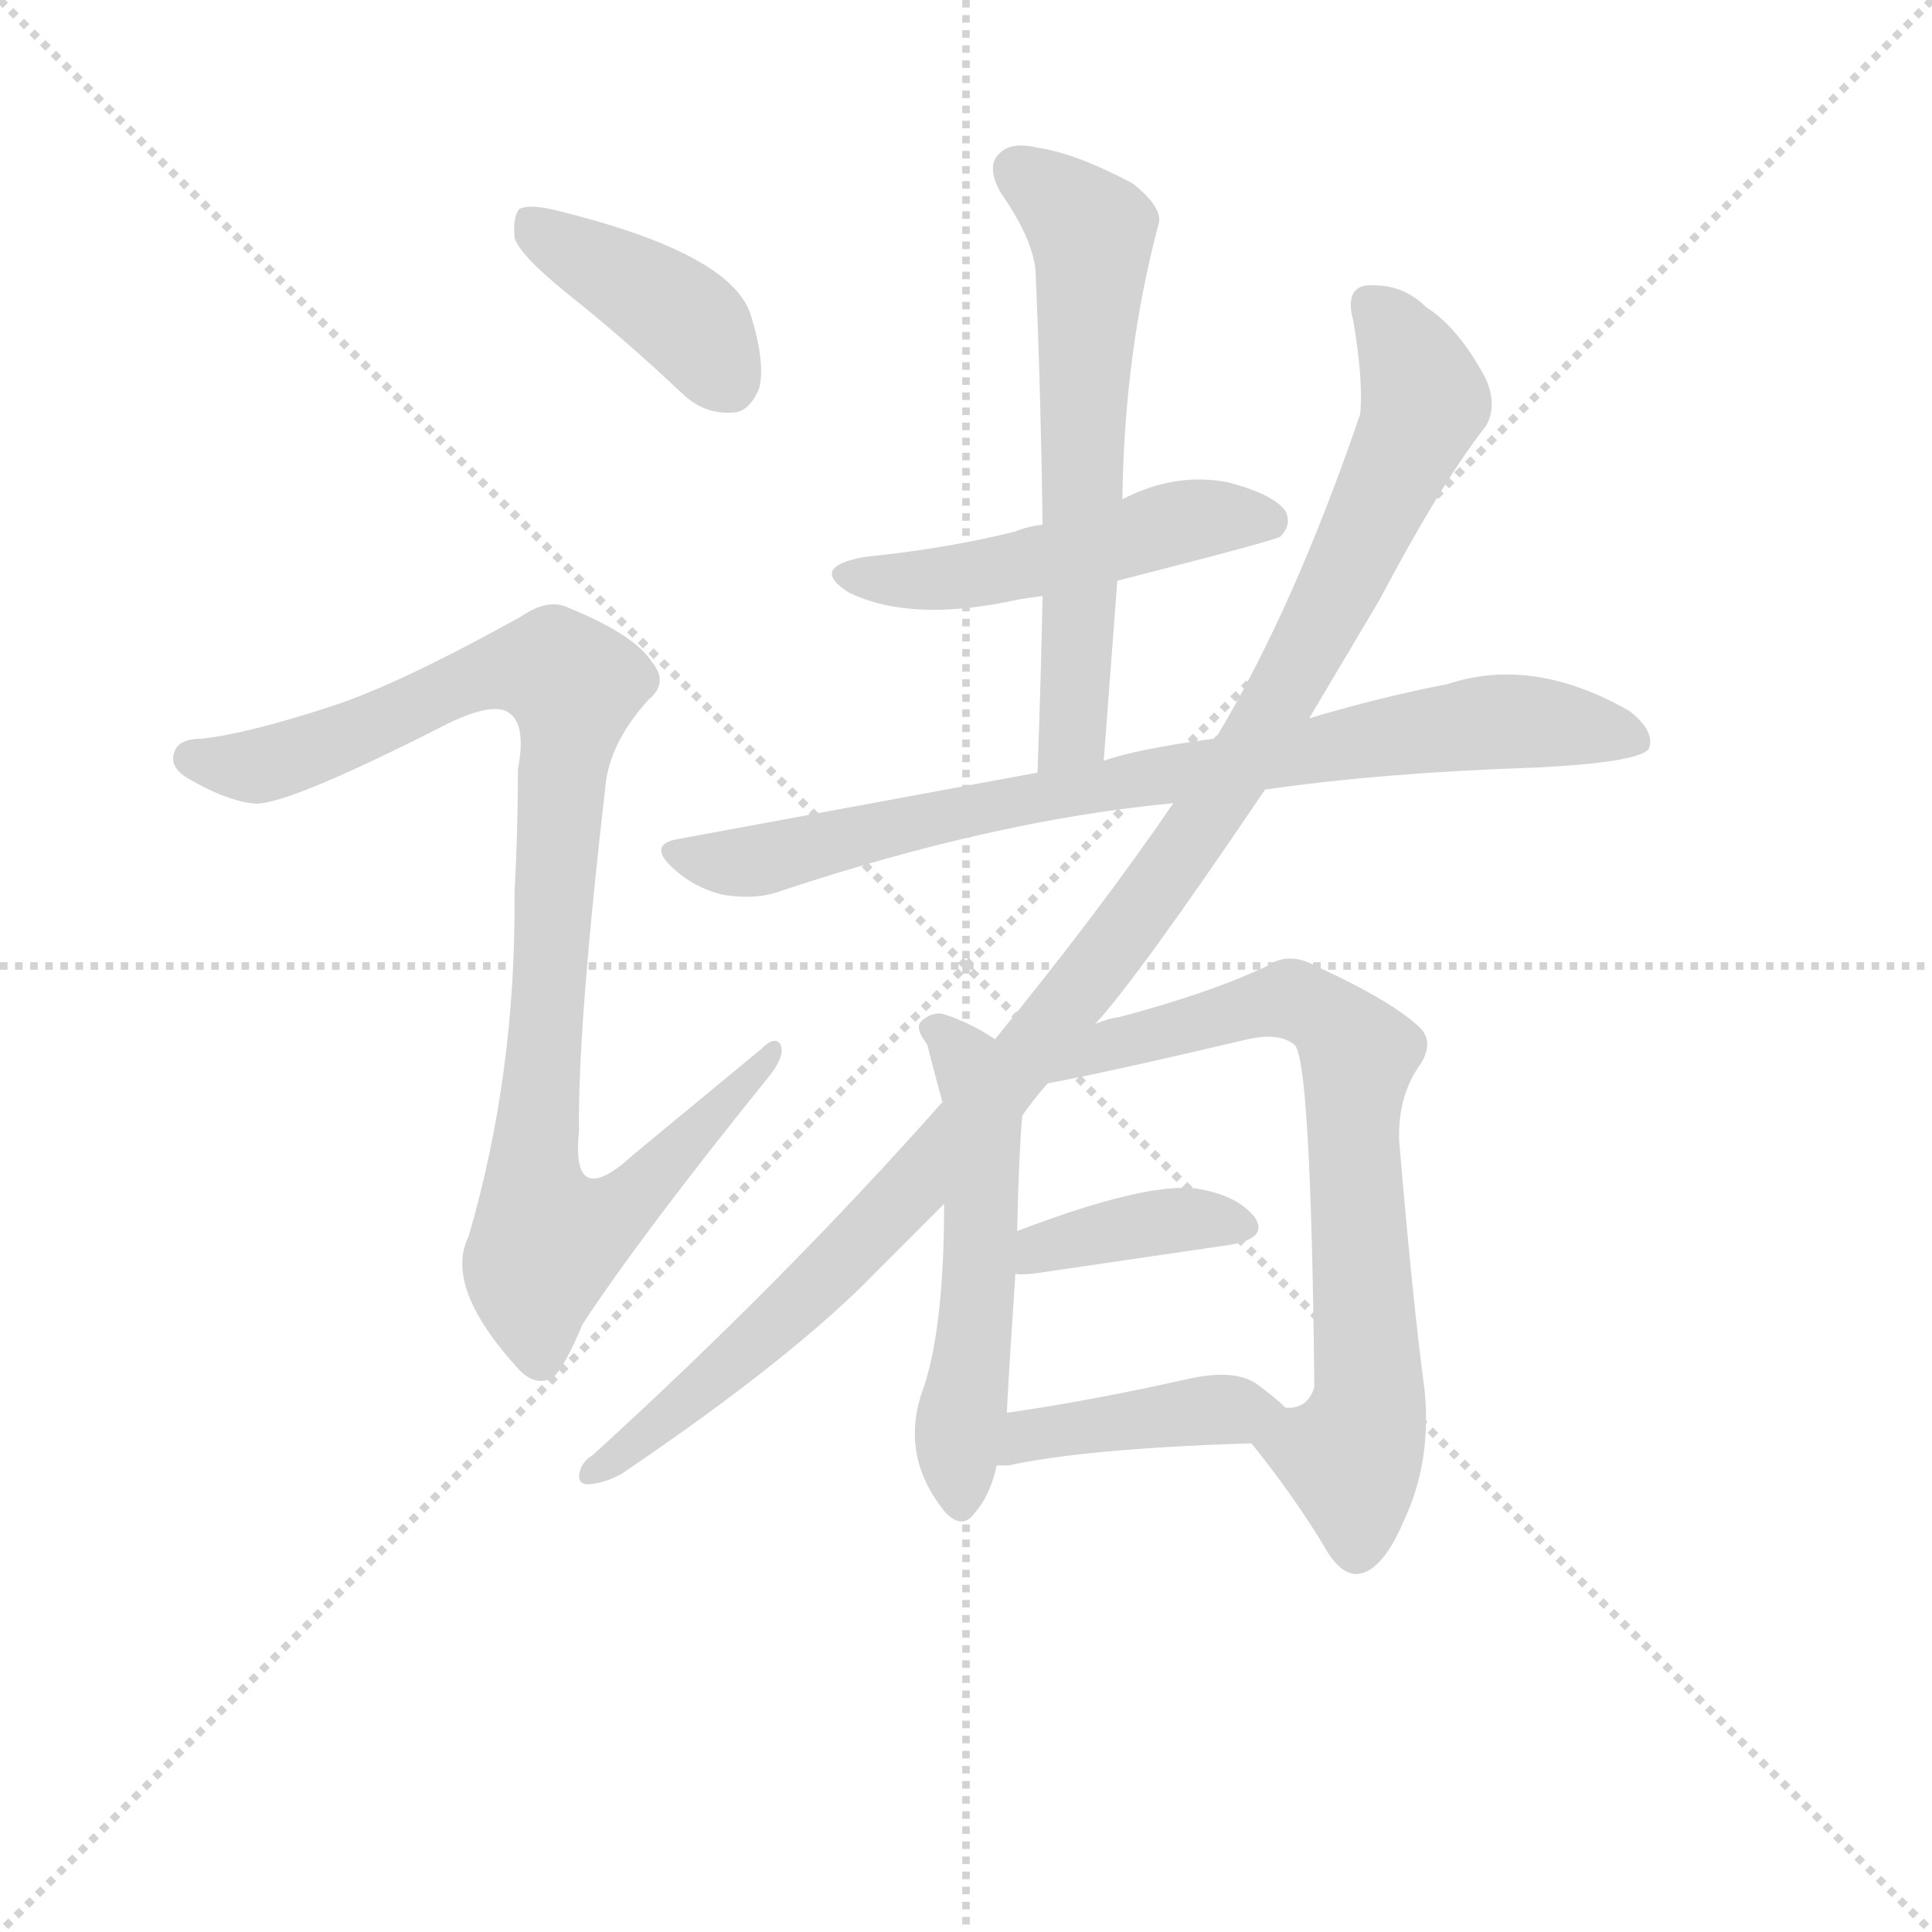 <svg version="1.1" viewBox="0 0 1024 1024" xmlns="http://www.w3.org/2000/svg">
  <g stroke="lightgray" stroke-dasharray="1,1" stroke-width="1" transform="scale(4, 4)">
    <line x1="0" y1="0" x2="256" y2="256"></line>
    <line x1="256" y1="0" x2="0" y2="256"></line>
    <line x1="128" y1="0" x2="128" y2="256"></line>
    <line x1="0" y1="128" x2="256" y2="128"></line>
  </g>
  <g transform="scale(0.9, -0.9) translate(50, -830)">
    <style type="text/css">
      
        @keyframes keyframes0 {
          from {
            stroke: blue;
            stroke-dashoffset: 411;
            stroke-width: 128;
          }
          57% {
            animation-timing-function: step-end;
            stroke: blue;
            stroke-dashoffset: 0;
            stroke-width: 128;
          }
          to {
            stroke: black;
            stroke-width: 1024;
          }
        }
        #make-me-a-hanzi-animation-0 {
          animation: keyframes0 0.584s both;
          animation-delay: 0s;
          animation-timing-function: linear;
        }
      
        @keyframes keyframes1 {
          from {
            stroke: blue;
            stroke-dashoffset: 999;
            stroke-width: 128;
          }
          76% {
            animation-timing-function: step-end;
            stroke: blue;
            stroke-dashoffset: 0;
            stroke-width: 128;
          }
          to {
            stroke: black;
            stroke-width: 1024;
          }
        }
        #make-me-a-hanzi-animation-1 {
          animation: keyframes1 1.063s both;
          animation-delay: 0.584s;
          animation-timing-function: linear;
        }
      
        @keyframes keyframes2 {
          from {
            stroke: blue;
            stroke-dashoffset: 507;
            stroke-width: 128;
          }
          62% {
            animation-timing-function: step-end;
            stroke: blue;
            stroke-dashoffset: 0;
            stroke-width: 128;
          }
          to {
            stroke: black;
            stroke-width: 1024;
          }
        }
        #make-me-a-hanzi-animation-2 {
          animation: keyframes2 0.663s both;
          animation-delay: 1.647s;
          animation-timing-function: linear;
        }
      
        @keyframes keyframes3 {
          from {
            stroke: blue;
            stroke-dashoffset: 630;
            stroke-width: 128;
          }
          67% {
            animation-timing-function: step-end;
            stroke: blue;
            stroke-dashoffset: 0;
            stroke-width: 128;
          }
          to {
            stroke: black;
            stroke-width: 1024;
          }
        }
        #make-me-a-hanzi-animation-3 {
          animation: keyframes3 0.763s both;
          animation-delay: 2.31s;
          animation-timing-function: linear;
        }
      
        @keyframes keyframes4 {
          from {
            stroke: blue;
            stroke-dashoffset: 832;
            stroke-width: 128;
          }
          73% {
            animation-timing-function: step-end;
            stroke: blue;
            stroke-dashoffset: 0;
            stroke-width: 128;
          }
          to {
            stroke: black;
            stroke-width: 1024;
          }
        }
        #make-me-a-hanzi-animation-4 {
          animation: keyframes4 0.927s both;
          animation-delay: 3.073s;
          animation-timing-function: linear;
        }
      
        @keyframes keyframes5 {
          from {
            stroke: blue;
            stroke-dashoffset: 1129;
            stroke-width: 128;
          }
          79% {
            animation-timing-function: step-end;
            stroke: blue;
            stroke-dashoffset: 0;
            stroke-width: 128;
          }
          to {
            stroke: black;
            stroke-width: 1024;
          }
        }
        #make-me-a-hanzi-animation-5 {
          animation: keyframes5 1.169s both;
          animation-delay: 4s;
          animation-timing-function: linear;
        }
      
        @keyframes keyframes6 {
          from {
            stroke: blue;
            stroke-dashoffset: 546;
            stroke-width: 128;
          }
          64% {
            animation-timing-function: step-end;
            stroke: blue;
            stroke-dashoffset: 0;
            stroke-width: 128;
          }
          to {
            stroke: black;
            stroke-width: 1024;
          }
        }
        #make-me-a-hanzi-animation-6 {
          animation: keyframes6 0.694s both;
          animation-delay: 5.169s;
          animation-timing-function: linear;
        }
      
        @keyframes keyframes7 {
          from {
            stroke: blue;
            stroke-dashoffset: 740;
            stroke-width: 128;
          }
          71% {
            animation-timing-function: step-end;
            stroke: blue;
            stroke-dashoffset: 0;
            stroke-width: 128;
          }
          to {
            stroke: black;
            stroke-width: 1024;
          }
        }
        #make-me-a-hanzi-animation-7 {
          animation: keyframes7 0.852s both;
          animation-delay: 5.863s;
          animation-timing-function: linear;
        }
      
        @keyframes keyframes8 {
          from {
            stroke: blue;
            stroke-dashoffset: 387;
            stroke-width: 128;
          }
          56% {
            animation-timing-function: step-end;
            stroke: blue;
            stroke-dashoffset: 0;
            stroke-width: 128;
          }
          to {
            stroke: black;
            stroke-width: 1024;
          }
        }
        #make-me-a-hanzi-animation-8 {
          animation: keyframes8 0.565s both;
          animation-delay: 6.715s;
          animation-timing-function: linear;
        }
      
        @keyframes keyframes9 {
          from {
            stroke: blue;
            stroke-dashoffset: 419;
            stroke-width: 128;
          }
          58% {
            animation-timing-function: step-end;
            stroke: blue;
            stroke-dashoffset: 0;
            stroke-width: 128;
          }
          to {
            stroke: black;
            stroke-width: 1024;
          }
        }
        #make-me-a-hanzi-animation-9 {
          animation: keyframes9 0.591s both;
          animation-delay: 7.28s;
          animation-timing-function: linear;
        }
      
    </style>
    
      <path d="M 283 658 Q 317 631 351 599 Q 364 586 381 587 Q 391 587 397 601 Q 401 616 392 645 Q 380 681 278 706 Q 262 710 256 707 Q 252 703 253 690 Q 256 680 283 658 Z" fill="lightgray"></path>
    
      <path d="M 145 414 Q 96 398 69 395 Q 56 395 53 388 Q 49 379 60 372 Q 82 359 98 357 Q 114 353 214 404 Q 241 417 250 410 Q 260 403 255 377 Q 255 340 253 304 Q 254 198 226 102 Q 211 72 256 23 Q 266 13 276 19 Q 283 26 293 50 Q 327 102 402 195 Q 412 207 410 214 Q 407 221 398 212 L 323 150 Q 286 116 291 164 Q 290 224 307 371 Q 311 395 332 418 Q 344 428 334 440 Q 324 456 285 472 Q 273 478 257 467 Q 185 427 145 414 Z" fill="lightgray"></path>
    
      <path d="M 608 488 Q 702 512 704 514 Q 711 521 707 529 Q 700 539 673 546 Q 642 552 611 536 L 564 521 Q 555 520 548 517 Q 508 507 459 502 Q 426 496 450 481 Q 487 463 550 477 Q 556 478 564 479 L 608 488 Z" fill="lightgray"></path>
    
      <path d="M 600 382 L 608 488 L 611 536 Q 612 621 632 697 Q 636 707 617 722 Q 583 740 561 743 Q 545 747 538 739 Q 531 732 539 717 Q 560 687 560 667 Q 563 597 564 521 L 564 479 Q 563 430 561 375 C 560 345 598 352 600 382 Z" fill="lightgray"></path>
    
      <path d="M 695 365 Q 764 375 855 378 Q 915 381 921 389 Q 925 399 910 411 Q 853 444 802 427 Q 765 420 721 407 L 665 395 Q 620 389 600 382 L 561 375 L 350 336 Q 331 333 346 319 Q 359 307 376 303 Q 395 300 409 305 Q 535 347 641 357 L 695 365 Z" fill="lightgray"></path>
    
      <path d="M 595 227 Q 620 254 695 365 L 721 407 L 762 476 Q 799 546 825 579 Q 832 591 825 607 Q 809 637 790 649 Q 777 662 759 662 Q 741 663 747 641 Q 753 605 751 586 Q 712 472 667 397 Q 666 397 665 395 L 641 357 Q 598 294 536 218 L 505 181 Q 412 76 299 -27 Q 292 -31 291 -39 Q 291 -45 298 -44 Q 307 -43 316 -38 Q 418 31 467 82 L 506 121 L 552 173 Q 559 183 567 192 L 595 227 Z" fill="lightgray"></path>
    
      <path d="M 536 218 Q 521 228 505 233 Q 498 234 492 228 Q 489 224 496 215 Q 499 203 505 181 L 506 121 Q 506 49 494 13 Q 479 -27 507 -61 Q 517 -71 524 -61 Q 533 -51 537 -33 L 543 -2 Q 543 5 548 80 L 549 105 Q 550 150 552 173 C 554 203 555 207 536 218 Z" fill="lightgray"></path>
    
      <path d="M 687 -20 Q 712 -51 730 -81 Q 739 -97 749 -97 Q 764 -96 777 -65 Q 793 -31 789 11 Q 782 63 774 158 Q 773 185 787 204 Q 794 216 787 224 Q 771 240 725 261 Q 709 270 696 261 Q 662 245 609 231 Q 602 230 595 227 C 566 219 538 186 567 192 Q 600 198 685 218 Q 703 222 712 215 Q 722 209 724 15 L 724 13 Q 720 0 707 1 C 680 -11 680 -11 687 -20 Z" fill="lightgray"></path>
    
      <path d="M 548 80 Q 549 79 559 80 L 675 97 Q 697 101 689 113 Q 679 126 655 130 Q 625 134 549 105 C 521 94 518 83 548 80 Z" fill="lightgray"></path>
    
      <path d="M 537 -33 L 544 -33 Q 590 -23 687 -20 C 717 -19 728 -19 707 1 Q 701 7 690 15 Q 677 24 650 18 Q 592 5 543 -2 C 513 -6 507 -33 537 -33 Z" fill="lightgray"></path>
    
    
      <clipPath id="make-me-a-hanzi-clip-0">
        <path d="M 283 658 Q 317 631 351 599 Q 364 586 381 587 Q 391 587 397 601 Q 401 616 392 645 Q 380 681 278 706 Q 262 710 256 707 Q 252 703 253 690 Q 256 680 283 658 Z"></path>
      </clipPath>
      <path clip-path="url(#make-me-a-hanzi-clip-0)" d="M 261 701 L 351 644 L 379 605" fill="none" id="make-me-a-hanzi-animation-0" stroke-dasharray="283 566" stroke-linecap="round"></path>
    
      <clipPath id="make-me-a-hanzi-clip-1">
        <path d="M 145 414 Q 96 398 69 395 Q 56 395 53 388 Q 49 379 60 372 Q 82 359 98 357 Q 114 353 214 404 Q 241 417 250 410 Q 260 403 255 377 Q 255 340 253 304 Q 254 198 226 102 Q 211 72 256 23 Q 266 13 276 19 Q 283 26 293 50 Q 327 102 402 195 Q 412 207 410 214 Q 407 221 398 212 L 323 150 Q 286 116 291 164 Q 290 224 307 371 Q 311 395 332 418 Q 344 428 334 440 Q 324 456 285 472 Q 273 478 257 467 Q 185 427 145 414 Z"></path>
      </clipPath>
      <path clip-path="url(#make-me-a-hanzi-clip-1)" d="M 63 383 L 97 378 L 135 388 L 241 435 L 279 435 L 288 427 L 264 133 L 272 100 L 316 119 L 404 210" fill="none" id="make-me-a-hanzi-animation-1" stroke-dasharray="871 1742" stroke-linecap="round"></path>
    
      <clipPath id="make-me-a-hanzi-clip-2">
        <path d="M 608 488 Q 702 512 704 514 Q 711 521 707 529 Q 700 539 673 546 Q 642 552 611 536 L 564 521 Q 555 520 548 517 Q 508 507 459 502 Q 426 496 450 481 Q 487 463 550 477 Q 556 478 564 479 L 608 488 Z"></path>
      </clipPath>
      <path clip-path="url(#make-me-a-hanzi-clip-2)" d="M 452 493 L 508 489 L 651 524 L 699 523" fill="none" id="make-me-a-hanzi-animation-2" stroke-dasharray="379 758" stroke-linecap="round"></path>
    
      <clipPath id="make-me-a-hanzi-clip-3">
        <path d="M 600 382 L 608 488 L 611 536 Q 612 621 632 697 Q 636 707 617 722 Q 583 740 561 743 Q 545 747 538 739 Q 531 732 539 717 Q 560 687 560 667 Q 563 597 564 521 L 564 479 Q 563 430 561 375 C 560 345 598 352 600 382 Z"></path>
      </clipPath>
      <path clip-path="url(#make-me-a-hanzi-clip-3)" d="M 549 730 L 593 694 L 583 406 L 566 383" fill="none" id="make-me-a-hanzi-animation-3" stroke-dasharray="502 1004" stroke-linecap="round"></path>
    
      <clipPath id="make-me-a-hanzi-clip-4">
        <path d="M 695 365 Q 764 375 855 378 Q 915 381 921 389 Q 925 399 910 411 Q 853 444 802 427 Q 765 420 721 407 L 665 395 Q 620 389 600 382 L 561 375 L 350 336 Q 331 333 346 319 Q 359 307 376 303 Q 395 300 409 305 Q 535 347 641 357 L 695 365 Z"></path>
      </clipPath>
      <path clip-path="url(#make-me-a-hanzi-clip-4)" d="M 348 328 L 399 324 L 556 360 L 827 405 L 878 403 L 915 394" fill="none" id="make-me-a-hanzi-animation-4" stroke-dasharray="704 1408" stroke-linecap="round"></path>
    
      <clipPath id="make-me-a-hanzi-clip-5">
        <path d="M 595 227 Q 620 254 695 365 L 721 407 L 762 476 Q 799 546 825 579 Q 832 591 825 607 Q 809 637 790 649 Q 777 662 759 662 Q 741 663 747 641 Q 753 605 751 586 Q 712 472 667 397 Q 666 397 665 395 L 641 357 Q 598 294 536 218 L 505 181 Q 412 76 299 -27 Q 292 -31 291 -39 Q 291 -45 298 -44 Q 307 -43 316 -38 Q 418 31 467 82 L 506 121 L 552 173 Q 559 183 567 192 L 595 227 Z"></path>
      </clipPath>
      <path clip-path="url(#make-me-a-hanzi-clip-5)" d="M 757 649 L 782 616 L 789 594 L 707 423 L 660 347 L 575 233 L 468 110 L 395 39 L 319 -26 L 299 -36" fill="none" id="make-me-a-hanzi-animation-5" stroke-dasharray="1001 2002" stroke-linecap="round"></path>
    
      <clipPath id="make-me-a-hanzi-clip-6">
        <path d="M 536 218 Q 521 228 505 233 Q 498 234 492 228 Q 489 224 496 215 Q 499 203 505 181 L 506 121 Q 506 49 494 13 Q 479 -27 507 -61 Q 517 -71 524 -61 Q 533 -51 537 -33 L 543 -2 Q 543 5 548 80 L 549 105 Q 550 150 552 173 C 554 203 555 207 536 218 Z"></path>
      </clipPath>
      <path clip-path="url(#make-me-a-hanzi-clip-6)" d="M 501 224 L 520 204 L 529 170 L 527 70 L 514 -12 L 516 -56" fill="none" id="make-me-a-hanzi-animation-6" stroke-dasharray="418 836" stroke-linecap="round"></path>
    
      <clipPath id="make-me-a-hanzi-clip-7">
        <path d="M 687 -20 Q 712 -51 730 -81 Q 739 -97 749 -97 Q 764 -96 777 -65 Q 793 -31 789 11 Q 782 63 774 158 Q 773 185 787 204 Q 794 216 787 224 Q 771 240 725 261 Q 709 270 696 261 Q 662 245 609 231 Q 602 230 595 227 C 566 219 538 186 567 192 Q 600 198 685 218 Q 703 222 712 215 Q 722 209 724 15 L 724 13 Q 720 0 707 1 C 680 -11 680 -11 687 -20 Z"></path>
      </clipPath>
      <path clip-path="url(#make-me-a-hanzi-clip-7)" d="M 581 199 L 606 216 L 711 241 L 737 226 L 750 209 L 749 106 L 757 12 L 745 -28 L 749 -83" fill="none" id="make-me-a-hanzi-animation-7" stroke-dasharray="612 1224" stroke-linecap="round"></path>
    
      <clipPath id="make-me-a-hanzi-clip-8">
        <path d="M 548 80 Q 549 79 559 80 L 675 97 Q 697 101 689 113 Q 679 126 655 130 Q 625 134 549 105 C 521 94 518 83 548 80 Z"></path>
      </clipPath>
      <path clip-path="url(#make-me-a-hanzi-clip-8)" d="M 554 86 L 584 102 L 617 108 L 658 113 L 679 107" fill="none" id="make-me-a-hanzi-animation-8" stroke-dasharray="259 518" stroke-linecap="round"></path>
    
      <clipPath id="make-me-a-hanzi-clip-9">
        <path d="M 537 -33 L 544 -33 Q 590 -23 687 -20 C 717 -19 728 -19 707 1 Q 701 7 690 15 Q 677 24 650 18 Q 592 5 543 -2 C 513 -6 507 -33 537 -33 Z"></path>
      </clipPath>
      <path clip-path="url(#make-me-a-hanzi-clip-9)" d="M 541 -26 L 555 -15 L 597 -8 L 699 -1" fill="none" id="make-me-a-hanzi-animation-9" stroke-dasharray="291 582" stroke-linecap="round"></path>
    
  </g>
</svg>